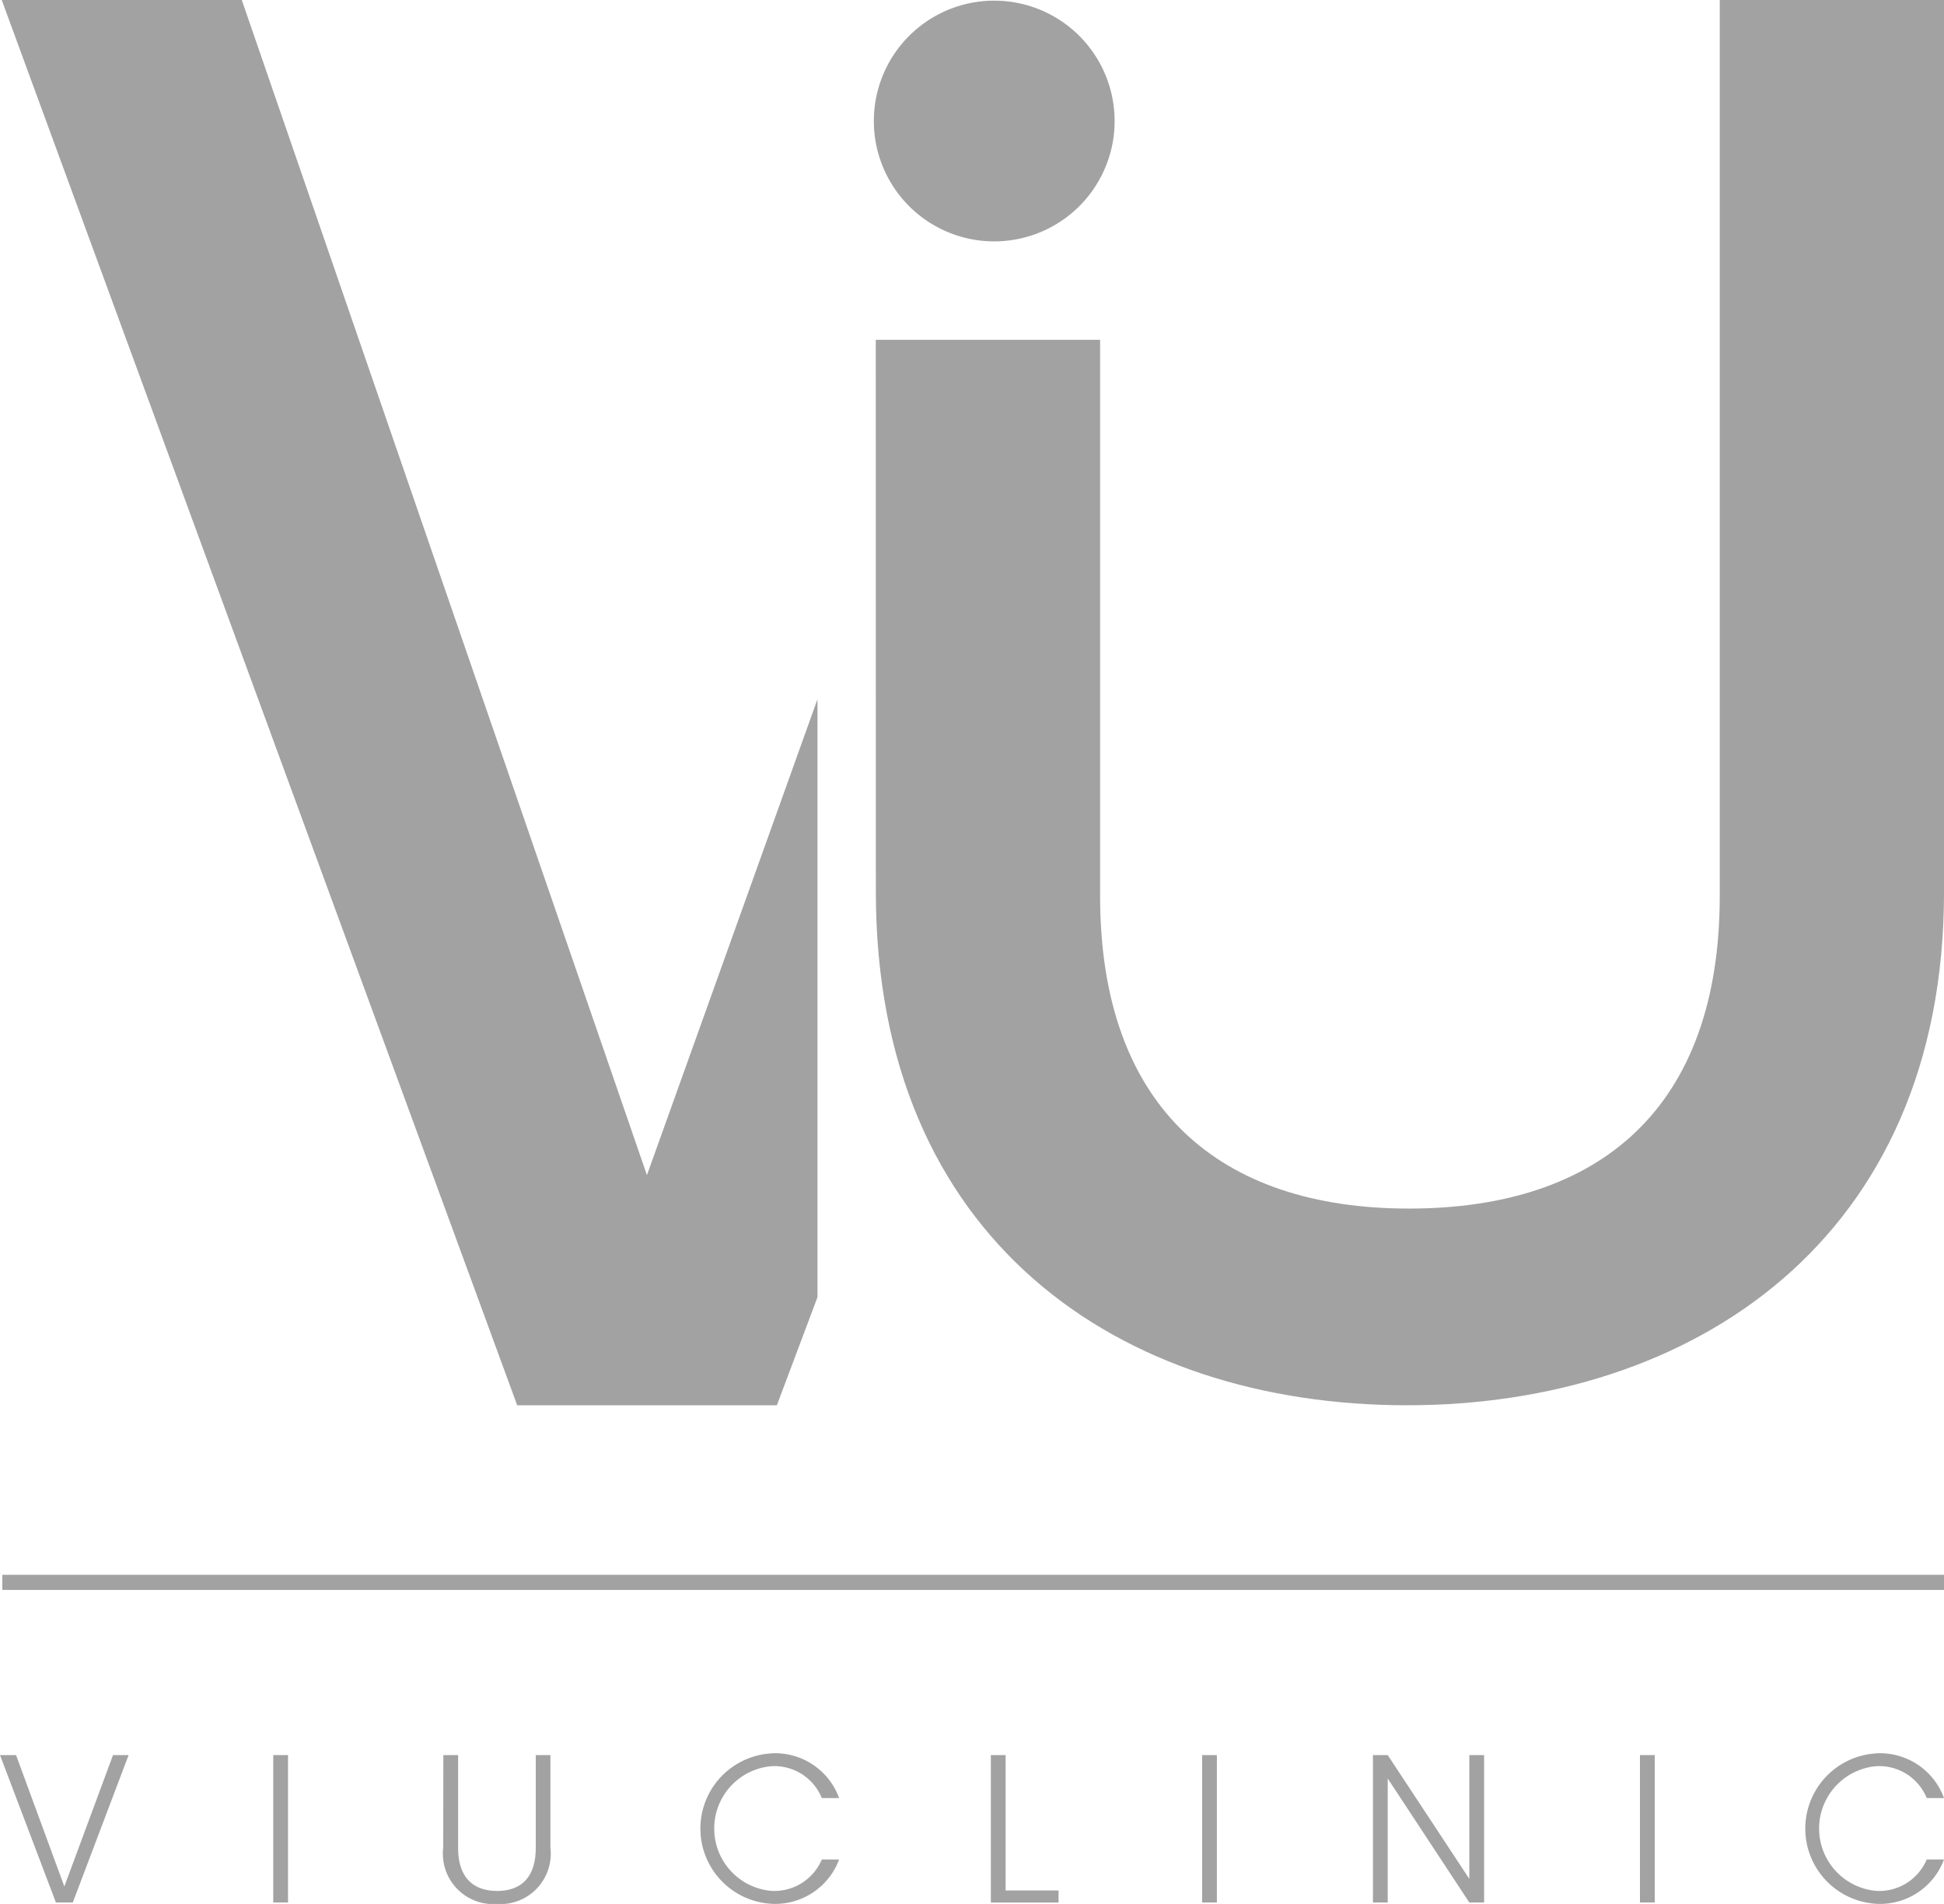 <svg xmlns="http://www.w3.org/2000/svg" xmlns:xlink="http://www.w3.org/1999/xlink" width="92.897" height="91" viewBox="0 0 92.897 91">
  <defs>
    <clipPath id="clip-path">
      <rect id="Rectángulo_198" data-name="Rectángulo 198" width="92.897" height="91" fill="#a2a2a2"/>
    </clipPath>
  </defs>
  <g id="Grupo_16355" data-name="Grupo 16355" transform="translate(-1109.305 -6986)">
    <g id="Grupo_218" data-name="Grupo 218" transform="translate(1109.305 6986)">
      <path id="Trazado_9350" data-name="Trazado 9350" d="M.068,0,24.7,67.165H37.109L39.049,62V33.418L30.9,56.165,11.539,0Z" transform="translate(0.015 0)" fill="#a2a2a2"/>
      <g id="Grupo_217" data-name="Grupo 217" transform="translate(0 0)">
        <g id="Grupo_216" data-name="Grupo 216" clip-path="url(#clip-path)">
          <path id="Trazado_9351" data-name="Trazado 9351" d="M34.5,16.24H45.22V42.818c0,10.15,5.735,14.946,14.756,14.946,9.119,0,14.855-4.8,14.855-14.946V0H85.548V42.628c0,16.641-12.033,24.537-25.662,24.537-13.729,0-25.382-7.9-25.382-24.537Z" transform="translate(7.35 0)" fill="#a2a2a2"/>
          <path id="Trazado_9352" data-name="Trazado 9352" d="M45.931,5.778A5.753,5.753,0,1,1,40.177.025a5.753,5.753,0,0,1,5.753,5.753" transform="translate(7.333 0.006)" fill="#a2a2a2"/>
          <path id="Trazado_9353" data-name="Trazado 9353" d="M5.4,69.154h.746L3.478,76.2H2.672L0,69.154H.767l2.308,6.28Z" transform="translate(0 14.731)" fill="#a2a2a2"/>
          <rect id="Rectángulo_194" data-name="Rectángulo 194" width="0.706" height="7.045" transform="translate(13.058 83.885)" fill="#a2a2a2"/>
          <path id="Trazado_9354" data-name="Trazado 9354" d="M17.466,69.154h.706v4.435c0,1.462.765,2.057,1.864,2.057s1.846-.6,1.846-2.057V69.154h.7v4.424a2.409,2.409,0,0,1-2.561,2.692,2.409,2.409,0,0,1-2.561-2.692Z" transform="translate(3.72 14.731)" fill="#a2a2a2"/>
          <path id="Trazado_9355" data-name="Trazado 9355" d="M30.987,69.086a3.251,3.251,0,0,1,3.245,2.137h-.826A2.451,2.451,0,0,0,30.987,69.7a2.991,2.991,0,0,0,0,5.958,2.463,2.463,0,0,0,2.419-1.5h.826a3.258,3.258,0,0,1-3.245,2.117,3.6,3.6,0,0,1,0-7.187" transform="translate(5.866 14.716)" fill="#a2a2a2"/>
          <path id="Trazado_9356" data-name="Trazado 9356" d="M39.74,69.154v6.47h2.53V76.2H39.034V69.154Z" transform="translate(8.315 14.731)" fill="#a2a2a2"/>
          <rect id="Rectángulo_195" data-name="Rectángulo 195" width="0.706" height="7.045" transform="translate(57.445 83.885)" fill="#a2a2a2"/>
          <path id="Trazado_9357" data-name="Trazado 9357" d="M59.4,69.154V76.2h-.706l-3.9-5.927V76.2h-.706V69.154h.706l3.9,5.917V69.154Z" transform="translate(11.52 14.731)" fill="#a2a2a2"/>
          <rect id="Rectángulo_196" data-name="Rectángulo 196" width="0.706" height="7.045" transform="translate(78.368 83.885)" fill="#a2a2a2"/>
          <path id="Trazado_9358" data-name="Trazado 9358" d="M74.514,69.086a3.251,3.251,0,0,1,3.245,2.137h-.826A2.451,2.451,0,0,0,74.514,69.7a2.991,2.991,0,0,0,0,5.958,2.463,2.463,0,0,0,2.419-1.5h.826a3.258,3.258,0,0,1-3.245,2.117,3.6,3.6,0,0,1,0-7.187" transform="translate(15.138 14.716)" fill="#a2a2a2"/>
          <rect id="Rectángulo_197" data-name="Rectángulo 197" width="92.786" height="0.724" transform="translate(0.112 75.267)" fill="#a2a2a2"/>
        </g>
      </g>
    </g>
  </g>
</svg>
